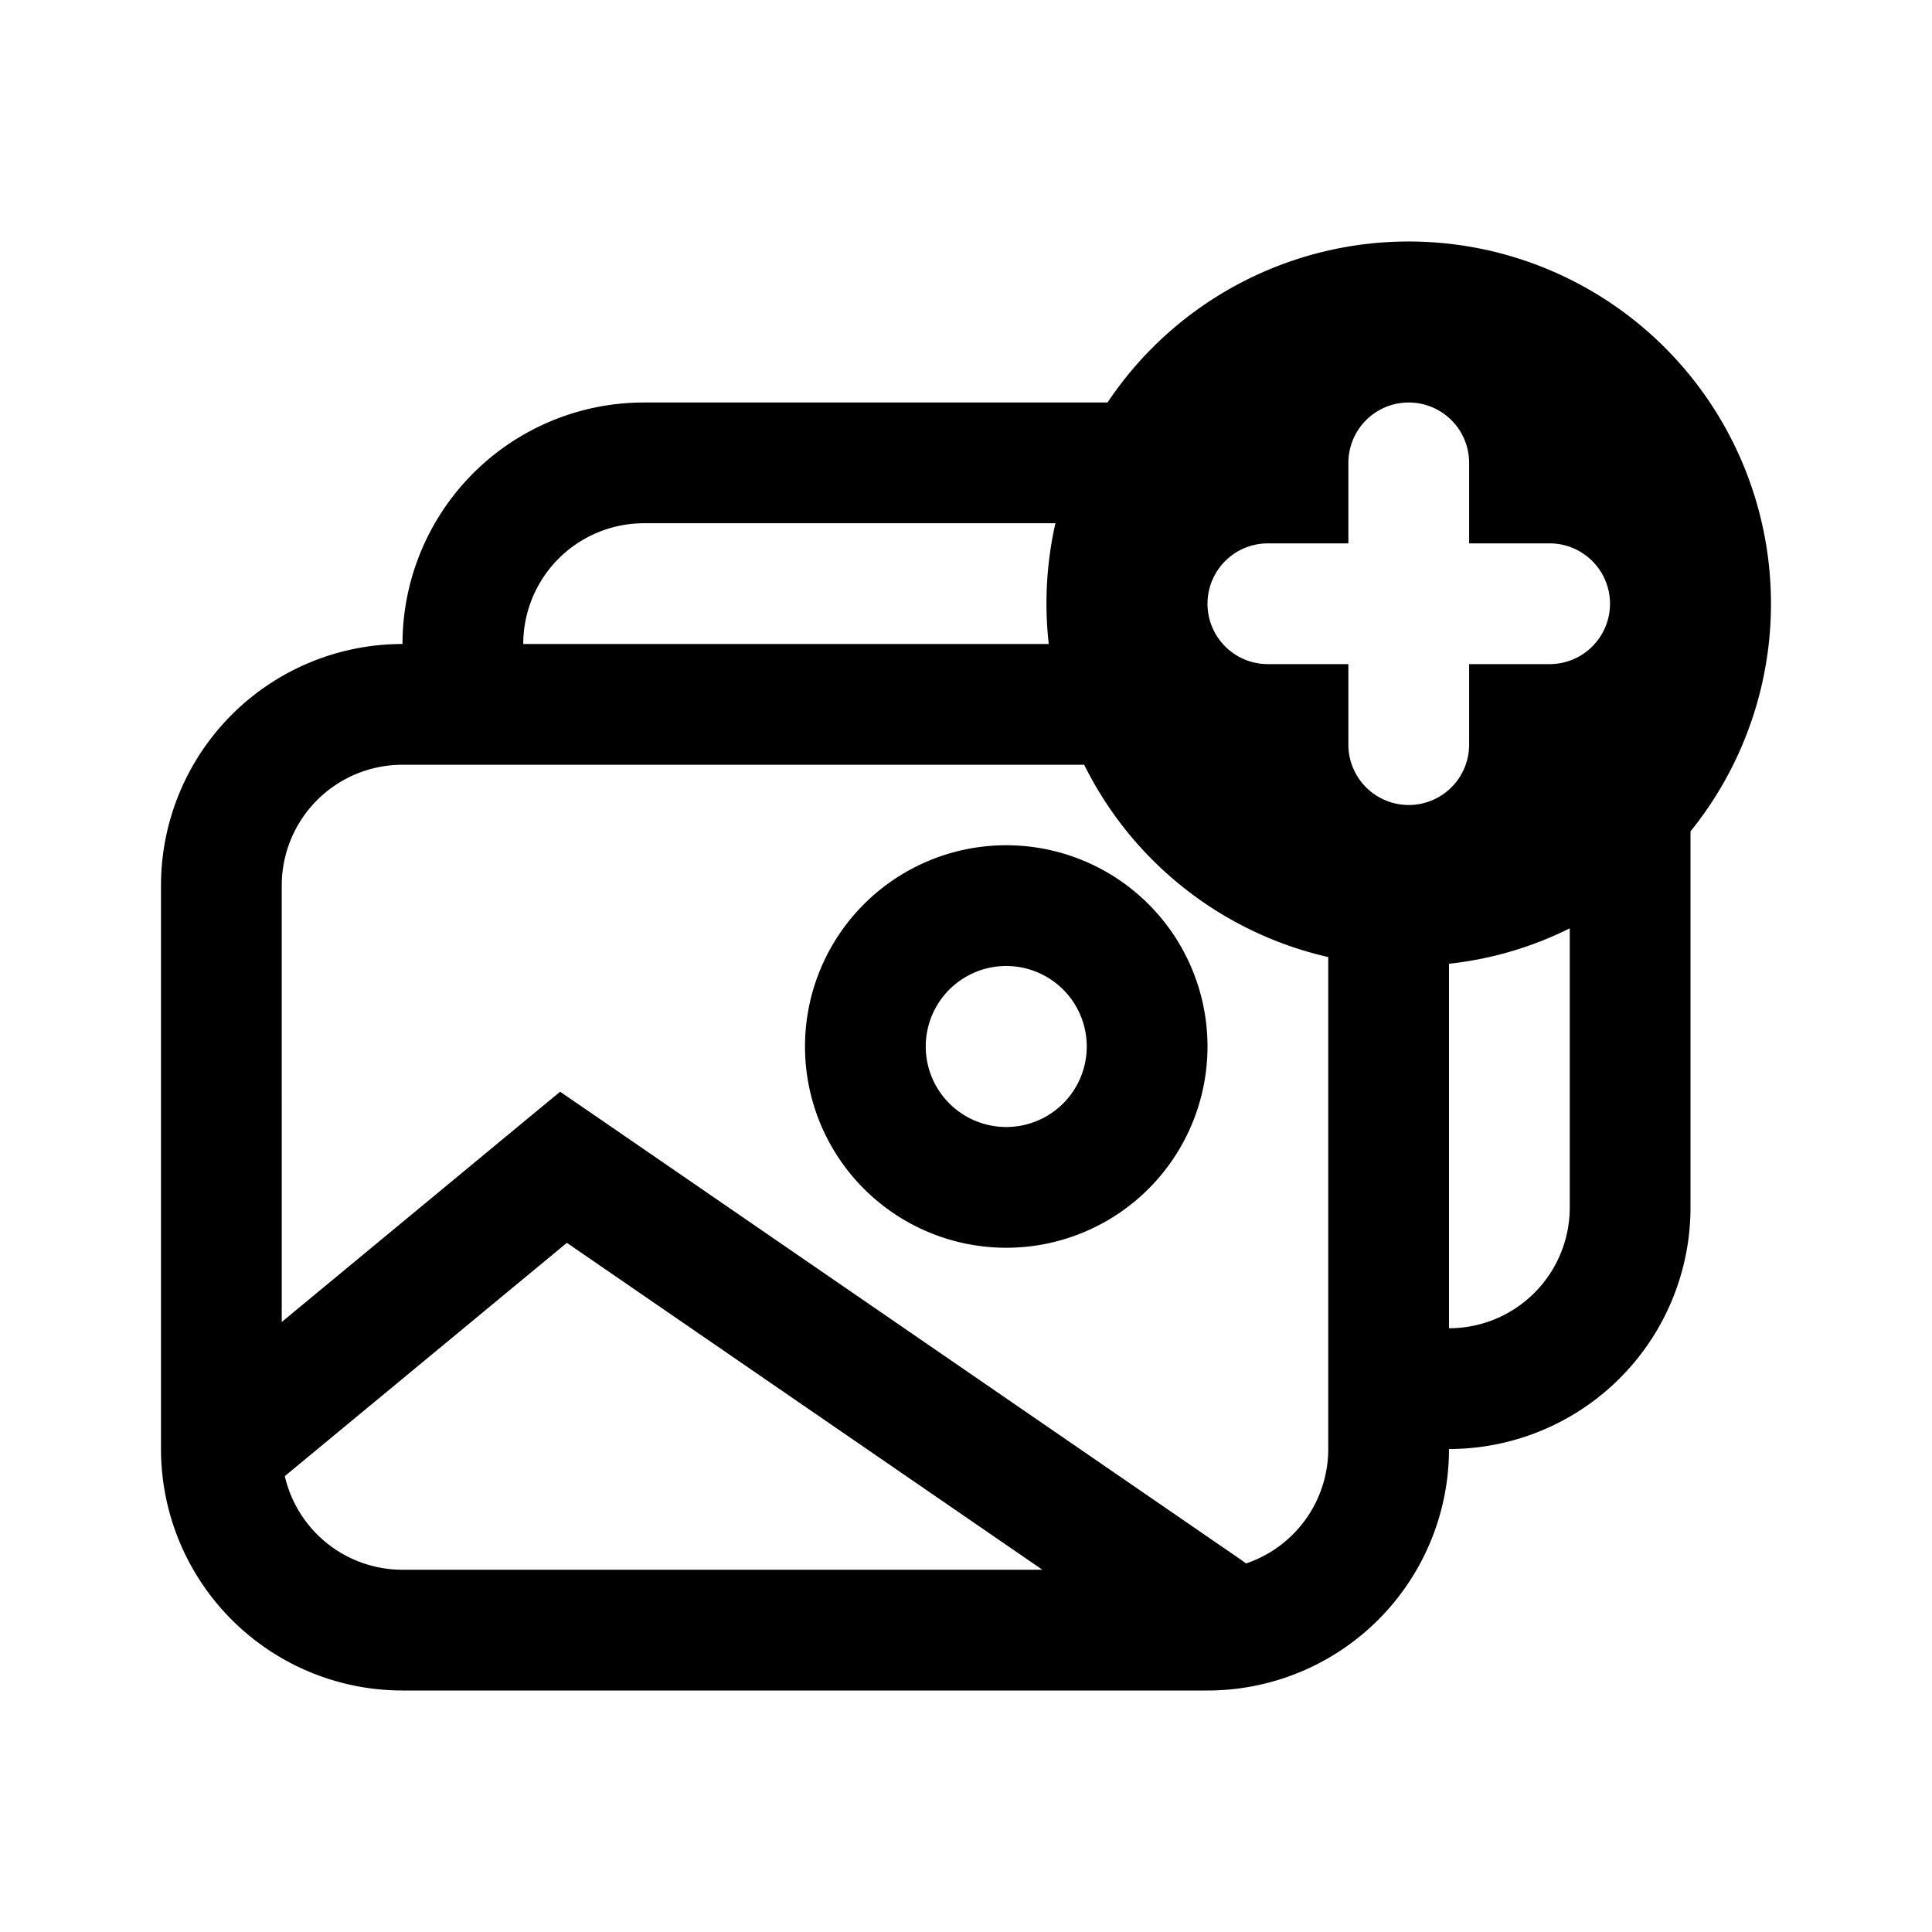 <svg xmlns="http://www.w3.org/2000/svg" width="24" height="24" viewBox="0 0 24 24"><path fill="currentColor" fill-rule="evenodd" d="M13.468 9.5a4.5 4.5 0 003.032 2.389V18a1.5 1.5 0 01-1.022 1.422l-.053-.04-8-5.5-.467-.32-.436.36-3.022 2.5V11A1.5 1.5 0 015 9.5zM18 11.973V16.5a1.5 1.5 0 001.5-1.5v-3.468c-.46.23-.966.382-1.5.44m3-1.644A4.5 4.5 0 1013.758 5H8a3 3 0 00-3 3 3 3 0 00-3 3v7a3 3 0 003 3h10a3 3 0 003-3 3 3 0 003-3zM13.111 6.5H8A1.5 1.5 0 006.5 8h6.528a4.5 4.5 0 01.083-1.5M17.5 5a.75.75 0 00-.75.75v1h-1a.75.75 0 000 1.5h1v1a.75.75 0 101.5 0v-1h1a.75.75 0 000-1.5h-1v-1A.75.75 0 0017.5 5M3.538 18.337A1.5 1.5 0 005 19.5h7.949l-5.907-4.061zM12.5 14a1 1 0 100-2 1 1 0 000 2m0 1.5a2.5 2.5 0 100-5 2.5 2.5 0 000 5" clip-rule="evenodd"/></svg>